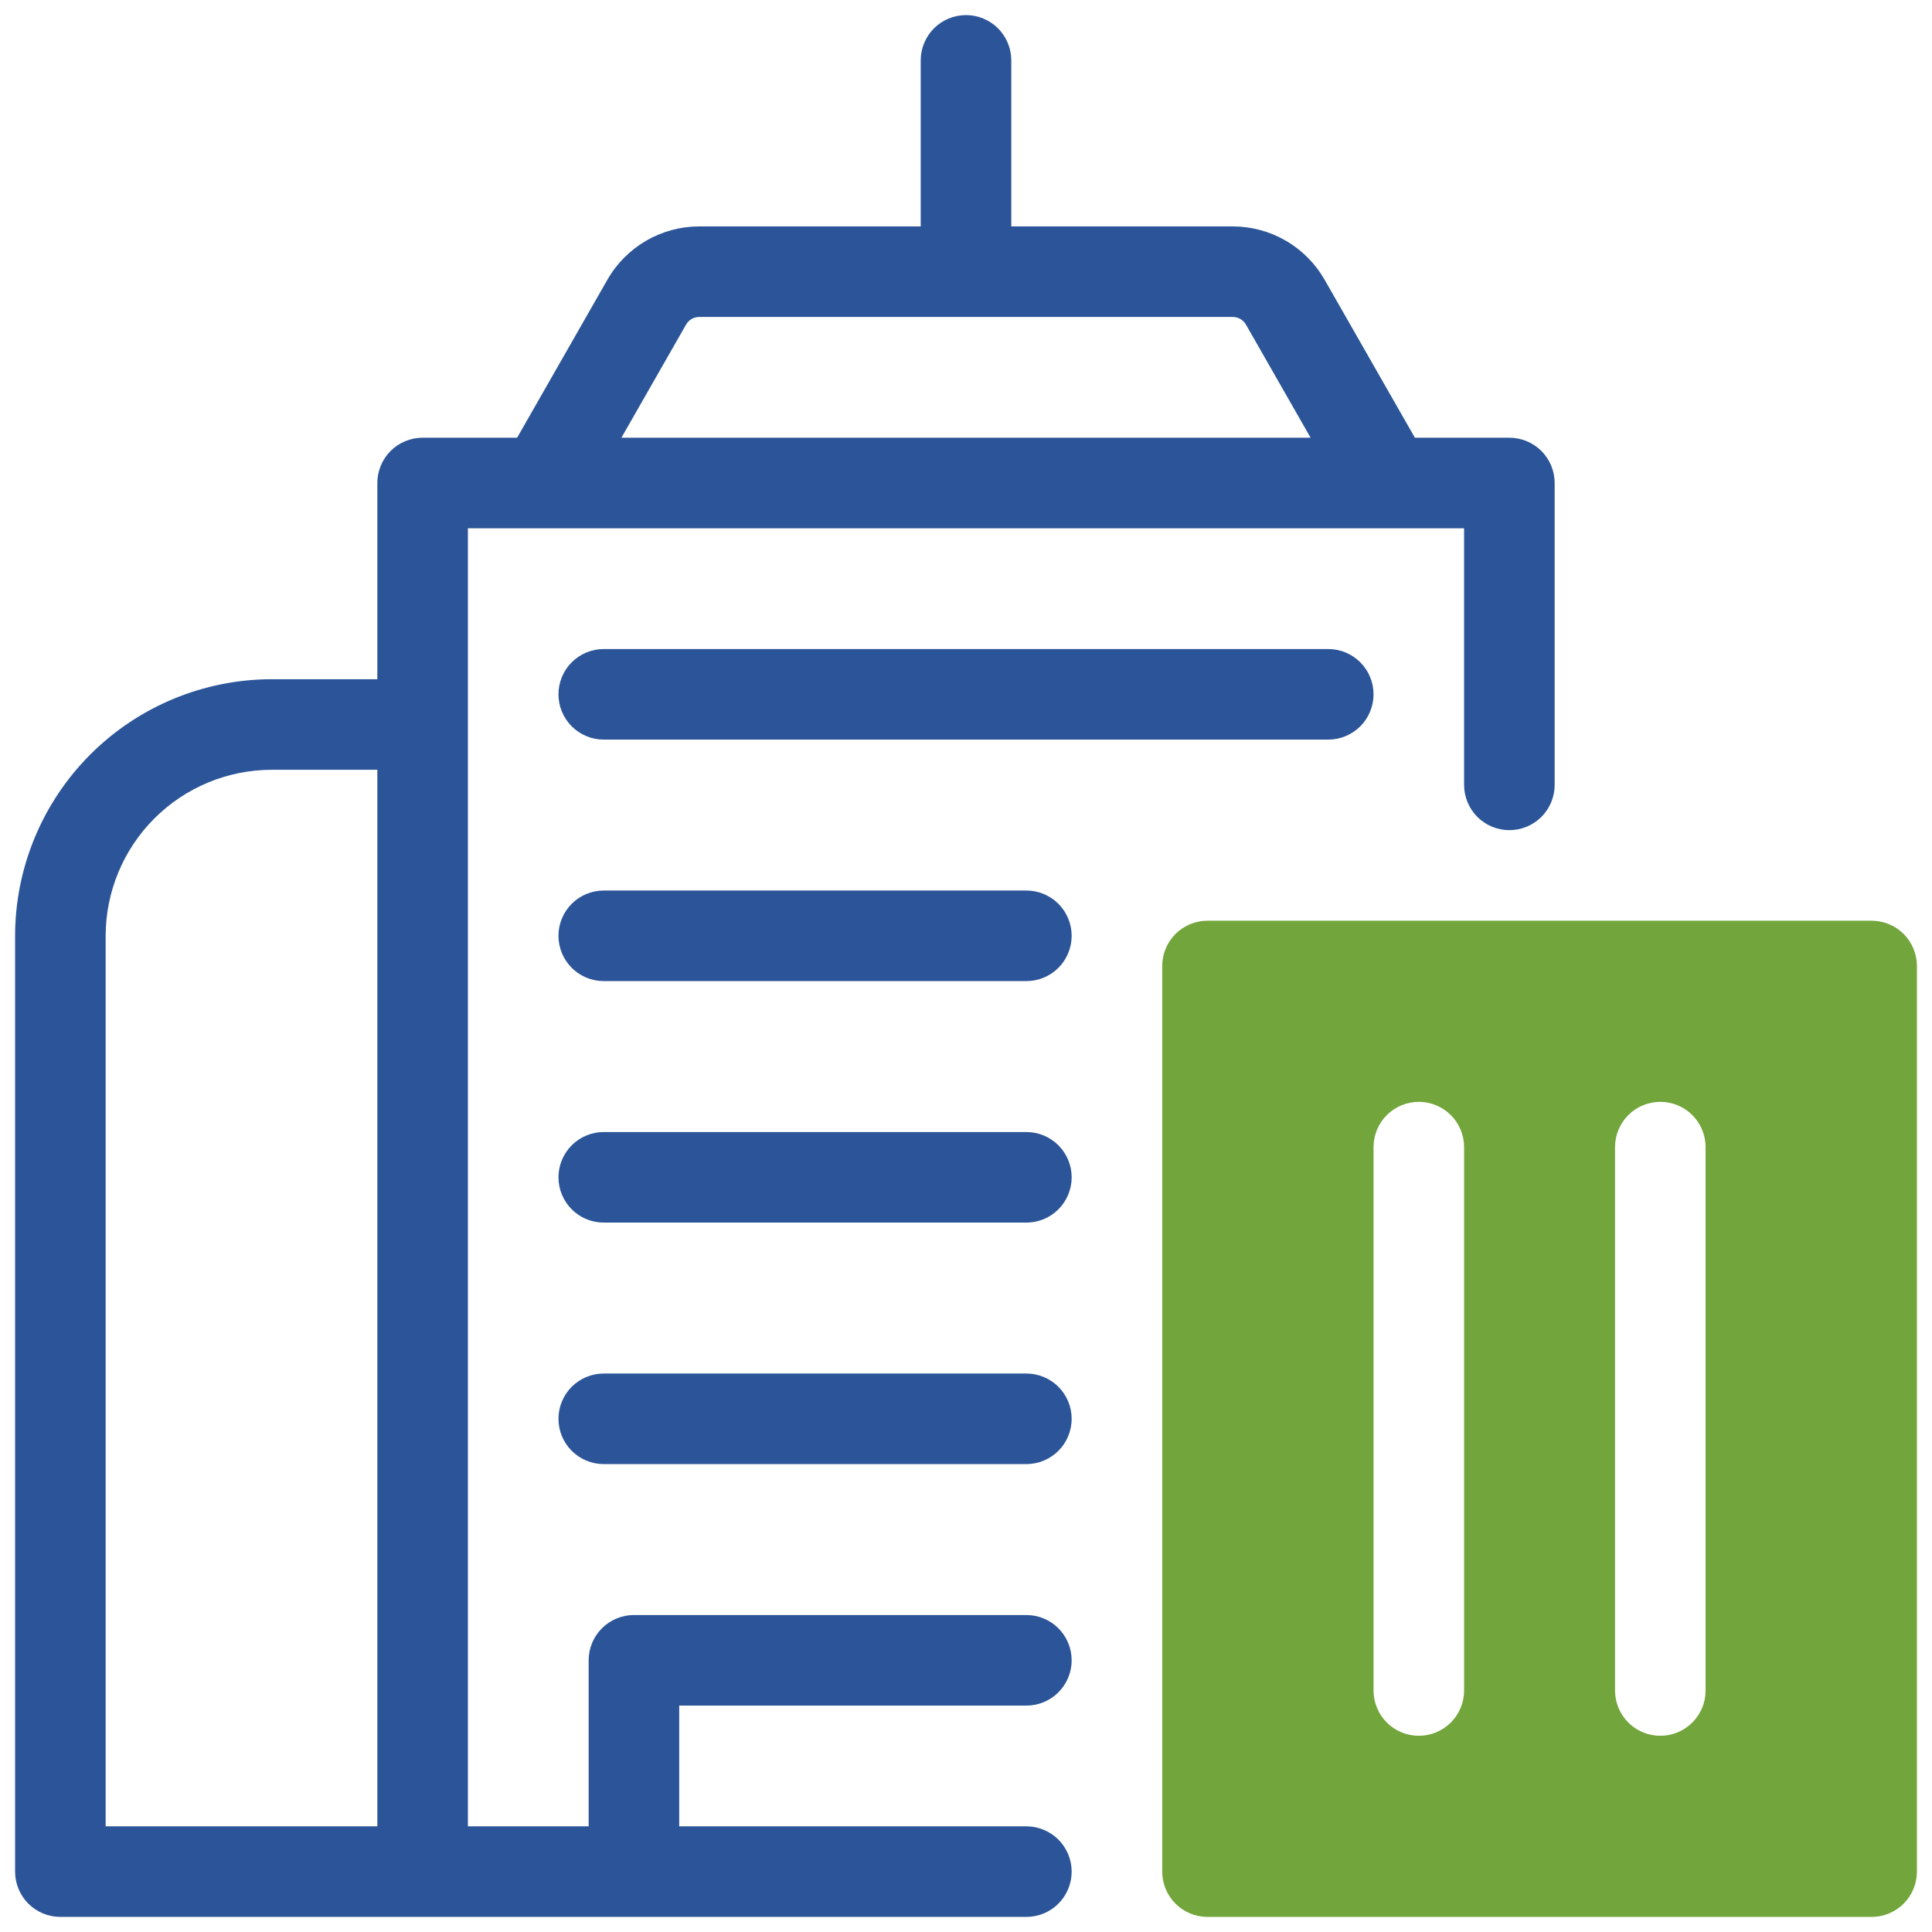 <svg width="64" height="64" viewBox="0 0 64 64" fill="none" xmlns="http://www.w3.org/2000/svg">
<g clip-path="url(#clip0_1689_6336)">
<path d="M62 30.5H40C39.602 30.5 39.221 30.658 38.939 30.939C38.658 31.221 38.5 31.602 38.5 32V62C38.5 62.398 38.658 62.779 38.939 63.061C39.221 63.342 39.602 63.5 40 63.5H62C62.398 63.5 62.779 63.342 63.061 63.061C63.342 62.779 63.5 62.398 63.5 62V32C63.5 31.602 63.342 31.221 63.061 30.939C62.779 30.658 62.398 30.5 62 30.5ZM48.5 56C48.5 56.398 48.342 56.779 48.061 57.061C47.779 57.342 47.398 57.5 47 57.5C46.602 57.5 46.221 57.342 45.939 57.061C45.658 56.779 45.5 56.398 45.5 56V38C45.5 37.602 45.658 37.221 45.939 36.939C46.221 36.658 46.602 36.5 47 36.5C47.398 36.5 47.779 36.658 48.061 36.939C48.342 37.221 48.5 37.602 48.5 38V56ZM56.5 56C56.5 56.398 56.342 56.779 56.061 57.061C55.779 57.342 55.398 57.5 55 57.5C54.602 57.5 54.221 57.342 53.939 57.061C53.658 56.779 53.5 56.398 53.5 56V38C53.5 37.602 53.658 37.221 53.939 36.939C54.221 36.658 54.602 36.5 55 36.5C55.398 36.5 55.779 36.658 56.061 36.939C56.342 37.221 56.5 37.602 56.5 38V56Z" fill="#72A53B"/>
<path d="M50 14.5H46.87L43.878 9.264C43.571 8.729 43.129 8.284 42.595 7.974C42.062 7.664 41.456 7.501 40.839 7.5H33.5V2C33.5 1.602 33.342 1.221 33.061 0.939C32.779 0.658 32.398 0.5 32 0.5C31.602 0.5 31.221 0.658 30.939 0.939C30.658 1.221 30.5 1.602 30.5 2V7.5H23.16C22.543 7.501 21.938 7.664 21.404 7.974C20.871 8.284 20.428 8.729 20.122 9.264L17.13 14.5H14C13.602 14.5 13.221 14.658 12.939 14.939C12.658 15.221 12.5 15.602 12.5 16V22.5H9C6.746 22.503 4.586 23.399 2.993 24.992C1.399 26.586 0.503 28.747 0.5 31V62C0.5 62.398 0.658 62.779 0.939 63.061C1.221 63.342 1.602 63.5 2 63.5H34C34.398 63.5 34.779 63.342 35.061 63.061C35.342 62.779 35.5 62.398 35.5 62C35.5 61.602 35.342 61.221 35.061 60.939C34.779 60.658 34.398 60.5 34 60.5H22.5V56.5H34C34.398 56.5 34.779 56.342 35.061 56.061C35.342 55.779 35.5 55.398 35.5 55C35.5 54.602 35.342 54.221 35.061 53.939C34.779 53.658 34.398 53.5 34 53.5H21C20.602 53.5 20.221 53.658 19.939 53.939C19.658 54.221 19.5 54.602 19.5 55V60.5H15.5V17.5H48.5V26C48.5 26.398 48.658 26.779 48.939 27.061C49.221 27.342 49.602 27.5 50 27.5C50.398 27.5 50.779 27.342 51.061 27.061C51.342 26.779 51.5 26.398 51.5 26V16C51.5 15.602 51.342 15.221 51.061 14.939C50.779 14.658 50.398 14.5 50 14.5ZM3.5 31C3.502 29.542 4.082 28.144 5.113 27.113C6.144 26.082 7.542 25.502 9 25.5H12.5V60.5H3.5V31ZM20.585 14.5L22.727 10.752C22.771 10.676 22.834 10.612 22.91 10.568C22.986 10.524 23.073 10.5 23.161 10.5H40.839C40.927 10.5 41.014 10.524 41.09 10.568C41.166 10.612 41.229 10.676 41.273 10.752L43.415 14.5H20.585Z" fill="#2B5598"/>
<path d="M44 21.5H20C19.602 21.5 19.221 21.658 18.939 21.939C18.658 22.221 18.5 22.602 18.5 23C18.5 23.398 18.658 23.779 18.939 24.061C19.221 24.342 19.602 24.5 20 24.5H44C44.398 24.5 44.779 24.342 45.061 24.061C45.342 23.779 45.5 23.398 45.5 23C45.5 22.602 45.342 22.221 45.061 21.939C44.779 21.658 44.398 21.5 44 21.5ZM34 29.5H20C19.602 29.5 19.221 29.658 18.939 29.939C18.658 30.221 18.5 30.602 18.5 31C18.5 31.398 18.658 31.779 18.939 32.061C19.221 32.342 19.602 32.5 20 32.5H34C34.398 32.5 34.779 32.342 35.061 32.061C35.342 31.779 35.5 31.398 35.5 31C35.5 30.602 35.342 30.221 35.061 29.939C34.779 29.658 34.398 29.5 34 29.5ZM34 37.5H20C19.602 37.5 19.221 37.658 18.939 37.939C18.658 38.221 18.5 38.602 18.5 39C18.5 39.398 18.658 39.779 18.939 40.061C19.221 40.342 19.602 40.5 20 40.5H34C34.398 40.5 34.779 40.342 35.061 40.061C35.342 39.779 35.5 39.398 35.5 39C35.5 38.602 35.342 38.221 35.061 37.939C34.779 37.658 34.398 37.5 34 37.5ZM34 45.5H20C19.602 45.5 19.221 45.658 18.939 45.939C18.658 46.221 18.5 46.602 18.5 47C18.5 47.398 18.658 47.779 18.939 48.061C19.221 48.342 19.602 48.5 20 48.5H34C34.398 48.5 34.779 48.342 35.061 48.061C35.342 47.779 35.5 47.398 35.5 47C35.5 46.602 35.342 46.221 35.061 45.939C34.779 45.658 34.398 45.5 34 45.5Z" fill="#2B5598"/>
</g>
<defs>
<clipPath id="clip0_1689_6336">
<rect width="64" height="64" fill="white"/>
</clipPath>
</defs>
</svg>

